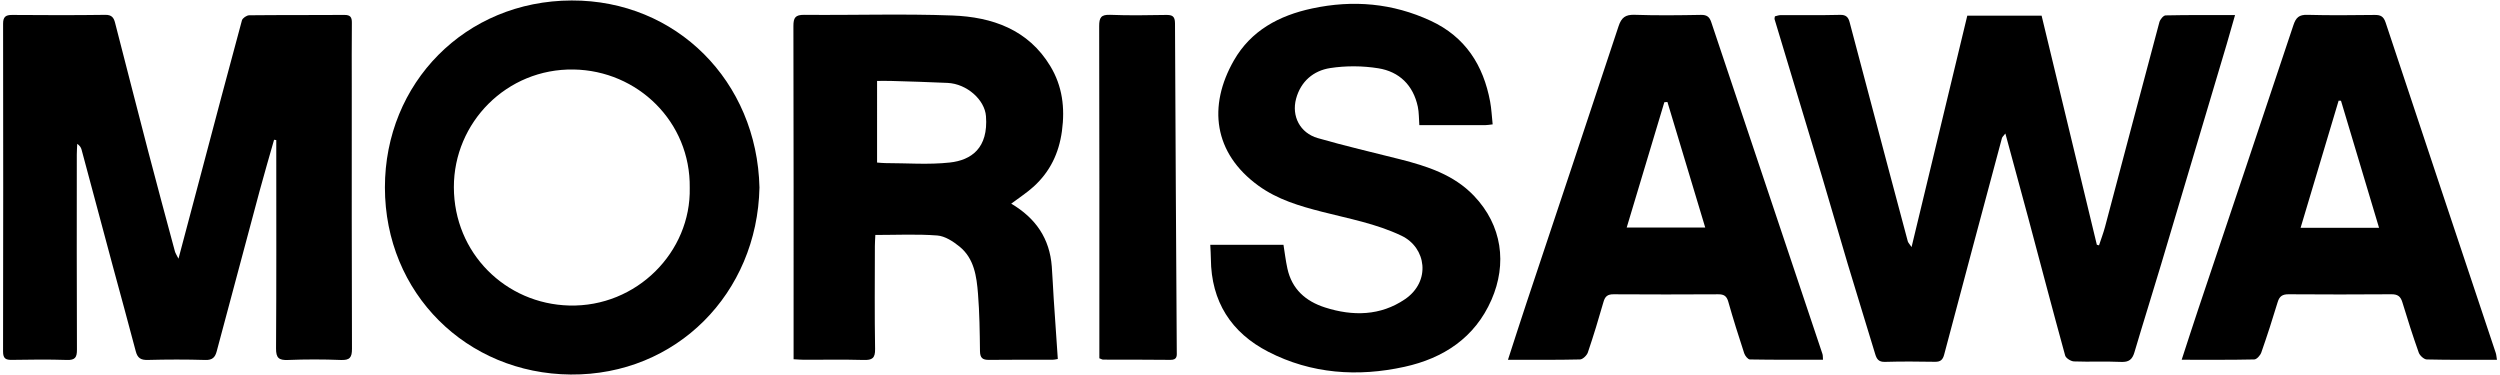 <?xml version="1.0" encoding="utf-8"?>
<svg version="1.1" id="Ebene_1" xmlns="http://www.w3.org/2000/svg" xmlns:xlink="http://www.w3.org/1999/xlink" x="0px" y="0px"
	 width="1300px" height="195px" viewBox="0 0 1300 195" enable-background="new 0 0 1300 195" xml:space="preserve">
<path display="none" fill="#FFFFFF" d="M92.81,134.521c-0.946-1.913-1.586-2.81-1.854-3.806
	c-4.682-17.405-9.395-34.804-13.946-52.243c-5.794-22.196-11.441-44.432-17.175-66.644c-0.656-2.541-1.676-4.153-5.021-4.105
	C38.653,7.951,22.489,7.892,6.328,7.772C2.94,7.747,1.604,8.77,1.609,12.331c0.079,56.817,0.089,113.635-0.022,170.451
	c-0.007,3.74,1.446,4.412,4.708,4.357c9.494-0.159,19-0.272,28.487,0.041c4.29,0.143,5.242-1.349,5.224-5.392
	c-0.147-33.823-0.087-67.646-0.073-101.47c0.001-1.84,0.151-3.679,0.231-5.518c1.35,0.956,1.952,1.909,2.231,2.949
	c5.451,20.253,10.846,40.521,16.293,60.774c3.957,14.714,8.057,29.391,11.902,44.133c0.918,3.518,2.611,4.611,6.226,4.517
	c9.989-0.264,19.997-0.29,29.985,0.013c3.617,0.11,5.046-1.358,5.871-4.454c7.425-27.864,14.859-55.726,22.361-83.569
	c2.388-8.859,4.987-17.662,7.49-26.49c0.38,0.06,0.76,0.12,1.14,0.181c0,1.964,0,3.928,0,5.892c0,34.157,0.103,68.314-0.115,102.47
	c-0.031,4.939,1.476,6.162,6.183,5.975c9.149-0.365,18.335-0.365,27.484,0.001c4.647,0.186,5.825-1.257,5.809-5.836
	c-0.169-45.486-0.103-90.974-0.103-136.461c0-10.997-0.073-21.994,0.048-32.989c0.031-2.91-0.709-4.163-3.9-4.138
	c-16.494,0.129-32.99-0.001-49.483,0.179c-1.312,0.015-3.462,1.467-3.781,2.642c-7.173,26.404-14.142,52.863-21.153,79.312
	C100.806,104.407,96.952,118.912,92.81,134.521z M994.017,128.469c-1.137-1.692-1.781-2.281-1.973-2.992
	c-3.411-12.658-6.776-25.328-10.133-38.001c-6.712-25.344-13.399-50.693-20.14-76.03c-0.63-2.368-1.776-3.799-4.853-3.72
	c-10.323,0.266-20.659,0.082-30.989,0.134c-1.045,0.005-2.088,0.432-2.974,0.627c-0.121,0.774-0.291,1.135-0.206,1.418
	c8.224,27.302,16.507,54.585,24.693,81.898c4.517,15.069,8.802,30.209,13.32,45.279c4.707,15.697,9.601,31.339,14.333,47.028
	c0.804,2.667,1.849,4.16,5.106,4.061c8.657-0.263,17.328-0.179,25.99-0.038c2.854,0.047,4.052-1.035,4.774-3.765
	c9.941-37.54,19.984-75.054,30.042-112.563c0.168-0.628,0.821-1.126,1.781-2.382c4.104,15.13,8.03,29.434,11.861,43.762
	c6.389,23.901,12.656,47.835,19.226,71.687c0.382,1.386,2.967,3.006,4.582,3.067c8.153,0.312,16.337-0.123,24.483,0.257
	c4.111,0.192,5.866-1.297,6.972-5.042c4.503-15.246,9.295-30.406,13.85-45.638c11.408-38.153,22.75-76.325,34.103-114.494
	c1.428-4.798,2.763-9.623,4.353-15.179c-12.558,0-24.34-0.1-36.114,0.16c-1.133,0.024-2.85,2.11-3.229,3.524
	c-9.496,35.453-18.835,70.949-28.255,106.423c-0.865,3.258-2.085,6.422-3.14,9.629c-0.377-0.105-0.753-0.21-1.129-0.315
	c-9.589-39.771-19.177-79.541-28.72-119.122c-13.268,0-25.862,0-38.644,0C1013.383,48.041,1003.837,87.687,994.017,128.469z
	 M525.837,105.909c4.164-3.143,8.206-5.73,11.699-8.92c8.467-7.732,13.104-17.291,14.676-28.857
	c1.646-12.109,0.208-23.381-6.038-33.734c-11.503-19.071-30.256-25.568-50.893-26.342c-25.627-0.961-51.318-0.102-76.979-0.347
	c-4.755-0.046-5.743,1.452-5.731,5.91c0.142,55.824,0.093,111.648,0.093,167.474c0,1.781,0,3.563,0,5.707
	c2.207,0.115,3.824,0.269,5.44,0.272c10.332,0.021,20.669-0.188,30.992,0.104c4.419,0.126,6.029-0.889,5.947-5.705
	c-0.306-17.825-0.128-35.659-0.111-53.489c0.002-1.782,0.146-3.565,0.244-5.805c10.985,0,21.642-0.531,32.195,0.271
	c4.013,0.306,8.274,3.086,11.581,5.773c7.651,6.219,8.88,15.495,9.604,24.521c0.793,9.904,0.914,19.872,1.032,29.816
	c0.042,3.531,1.301,4.624,4.716,4.577c10.997-0.149,21.996-0.042,32.994-0.077c1.093-0.004,2.185-0.302,2.761-0.388
	c-0.729-10.68-1.452-20.985-2.13-31.295c-0.368-5.605-0.578-11.223-1.004-16.824C545.832,124.151,538.725,113.522,525.837,105.909z
	 M394.922,97.528c-1.266-55.329-43.248-97.431-97.656-97.281c-55.365,0.152-97.137,42.975-97.11,97.236
	c0.027,55.081,42.52,96.836,96.625,97.267C351.707,195.187,393.779,152.553,394.922,97.528z M776.181,64.675
	c-0.442-4.124-0.606-8.022-1.312-11.821c-3.521-18.963-12.92-33.711-30.903-42.044c-19.795-9.174-40.328-10.975-61.633-6.421
	c-17.238,3.685-31.827,11.492-40.729,27.067C628.081,55.114,630.991,79.6,654.38,96.561c9.955,7.22,21.38,10.564,33.049,13.563
	c13.941,3.583,28.138,6.162,41.349,12.457c12.897,6.146,15.445,23.722,1.8,33.018c-12.713,8.659-27.105,8.919-41.574,4.279
	c-10.098-3.239-17.209-9.52-19.558-20.23c-0.903-4.122-1.39-8.335-2.04-12.353c-12.894,0-25.428,0-38.065,0
	c0.122,2.758,0.296,5.045,0.312,7.332c0.164,22.144,10.562,38.363,29.832,48.281c22.421,11.542,46.59,13.168,70.867,7.828
	c20.166-4.436,36.56-15.051,45.219-34.861c8.167-18.686,5.597-38.665-9.141-54.086c-10.434-10.918-24.261-15.368-38.414-18.967
	c-14.281-3.632-28.662-6.923-42.809-11.021c-9.21-2.668-13.688-11.397-11.242-20.473c2.433-9.025,9.053-14.598,17.731-15.934
	c8.167-1.258,16.855-1.199,25.022,0.109c10.934,1.752,18.166,8.816,20.545,19.987c0.638,2.994,0.529,6.146,0.791,9.588
	c11.759,0,23.064,0.007,34.369-0.014C773.383,65.064,774.343,64.873,776.181,64.675z M784.143,187.08
	c13.17,0,25.315,0.125,37.452-0.167c1.435-0.034,3.566-2.101,4.096-3.658c2.949-8.686,5.613-17.474,8.133-26.295
	c0.824-2.888,2.188-3.953,5.214-3.934c18.157,0.118,36.315,0.113,54.473,0.005c2.985-0.018,4.374,0.938,5.211,3.897
	c2.543,8.987,5.357,17.901,8.268,26.778c0.427,1.301,1.929,3.191,2.961,3.21c12.599,0.222,25.202,0.145,38.004,0.145
	c-0.113-1.357-0.021-2.227-0.273-2.979c-19.271-57.531-38.579-115.051-57.838-172.586c-0.908-2.713-2.276-3.812-5.336-3.756
	c-11.49,0.212-22.996,0.35-34.478-0.041c-4.827-0.165-6.891,1.422-8.39,5.966c-15.824,47.974-31.882,95.871-47.846,143.799
	C790.592,167.071,787.514,176.721,784.143,187.08z M1298.412,187.08c-0.269-1.596-0.305-2.601-0.609-3.516
	c-19.109-57.272-38.275-114.525-57.279-171.833c-1.067-3.218-2.627-3.994-5.691-3.959c-11.664,0.131-23.337,0.265-34.993-0.059
	c-4.276-0.118-5.94,1.371-7.255,5.324c-16.411,49.353-33.026,98.638-49.565,147.947c-2.836,8.457-5.559,16.951-8.55,26.09
	c13.154,0,25.455,0.109,37.747-0.163c1.279-0.028,3.132-2.107,3.656-3.606c3.034-8.666,5.861-17.411,8.513-26.203
	c0.928-3.08,2.51-4.104,5.686-4.08c17.83,0.129,35.663,0.134,53.493-0.004c3.216-0.024,4.737,1.097,5.655,4.127
	c2.664,8.789,5.446,17.549,8.524,26.199c0.55,1.544,2.714,3.537,4.175,3.572C1273.891,187.206,1285.874,187.08,1298.412,187.08z
	 M571.664,186.312c1.051,0.383,1.505,0.691,1.96,0.693c11.665,0.043,23.332-0.03,34.995,0.121c3.77,0.049,3.314-2.346,3.301-4.673
	c-0.331-56.773-0.7-113.547-0.919-170.32c-0.015-3.728-1.434-4.419-4.704-4.364c-9.664,0.159-19.343,0.33-28.992-0.06
	c-4.78-0.193-5.744,1.461-5.733,5.913c0.141,55.829,0.093,111.658,0.093,167.487C571.664,182.89,571.664,184.671,571.664,186.312z"
	/>
<path fill-rule="evenodd" clip-rule="evenodd" d="M92.81,134.521c4.143-15.609,7.996-30.114,11.842-44.622
	c7.012-26.448,13.98-52.907,21.153-79.312c0.319-1.175,2.47-2.627,3.781-2.642c16.493-0.18,32.989-0.05,49.483-0.179
	c3.191-0.025,3.932,1.228,3.9,4.138c-0.121,10.995-0.048,21.992-0.048,32.989c0,45.487-0.066,90.975,0.103,136.461
	c0.017,4.579-1.161,6.021-5.809,5.836c-9.149-0.366-18.335-0.366-27.484-0.001c-4.707,0.188-6.214-1.035-6.183-5.975
	c0.218-34.155,0.115-68.312,0.115-102.47c0-1.964,0-3.928,0-5.892c-0.38-0.061-0.76-0.121-1.14-0.181
	c-2.503,8.828-5.103,17.631-7.49,26.49c-7.502,27.844-14.937,55.705-22.361,83.569c-0.825,3.096-2.254,4.564-5.871,4.454
	c-9.988-0.303-19.996-0.276-29.985-0.013c-3.614,0.095-5.308-0.999-6.226-4.517c-3.846-14.742-7.945-29.419-11.902-44.133
	c-5.447-20.254-10.842-40.521-16.293-60.774c-0.28-1.04-0.882-1.993-2.231-2.949c-0.081,1.839-0.23,3.678-0.231,5.518
	c-0.014,33.823-0.074,67.646,0.073,101.47c0.018,4.043-0.935,5.534-5.224,5.392c-9.486-0.313-18.993-0.2-28.487-0.041
	c-3.262,0.055-4.715-0.617-4.708-4.357C1.699,125.966,1.688,69.148,1.609,12.331C1.604,8.77,2.94,7.747,6.328,7.772
	c16.161,0.119,32.325,0.179,48.484-0.049c3.346-0.048,4.365,1.564,5.021,4.105c5.733,22.212,11.381,44.447,17.175,66.644
	c4.552,17.439,9.265,34.838,13.946,52.243C91.224,131.712,91.863,132.608,92.81,134.521z"/>
<path fill-rule="evenodd" clip-rule="evenodd" d="M994.017,128.469c9.82-40.782,19.366-80.428,28.974-120.327
	c12.781,0,25.376,0,38.644,0c9.543,39.581,19.131,79.352,28.72,119.122c0.376,0.105,0.752,0.21,1.129,0.315
	c1.055-3.207,2.274-6.371,3.14-9.629c9.42-35.474,18.759-70.97,28.255-106.423c0.379-1.414,2.096-3.5,3.229-3.524
	c11.774-0.26,23.557-0.16,36.114-0.16c-1.59,5.556-2.925,10.381-4.353,15.179c-11.353,38.169-22.694,76.341-34.103,114.494
	c-4.555,15.231-9.347,30.392-13.85,45.638c-1.105,3.745-2.86,5.234-6.972,5.042c-8.146-0.38-16.33,0.056-24.483-0.257
	c-1.615-0.062-4.2-1.682-4.582-3.067c-6.569-23.852-12.837-47.785-19.226-71.687c-3.831-14.328-7.757-28.632-11.861-43.762
	c-0.96,1.256-1.613,1.754-1.781,2.382c-10.058,37.51-20.101,75.023-30.042,112.563c-0.723,2.729-1.921,3.812-4.774,3.765
	c-8.662-0.141-17.333-0.225-25.99,0.038c-3.258,0.1-4.303-1.394-5.106-4.061c-4.732-15.689-9.626-31.331-14.333-47.028
	c-4.519-15.07-8.804-30.21-13.32-45.279c-8.187-27.313-16.47-54.597-24.693-81.898c-0.085-0.283,0.085-0.644,0.206-1.418
	c0.886-0.195,1.929-0.622,2.974-0.627c10.33-0.052,20.666,0.132,30.989-0.134c3.076-0.079,4.223,1.352,4.853,3.72
	c6.74,25.337,13.428,50.687,20.14,76.03c3.356,12.673,6.722,25.343,10.133,38.001C992.235,126.188,992.88,126.776,994.017,128.469z"
	/>
<path fill-rule="evenodd" clip-rule="evenodd" d="M525.837,105.909c12.888,7.613,19.995,18.242,21.089,32.645
	c0.426,5.602,0.636,11.219,1.004,16.824c0.678,10.31,1.4,20.615,2.13,31.295c-0.576,0.086-1.668,0.384-2.761,0.388
	c-10.998,0.035-21.997-0.072-32.994,0.077c-3.415,0.047-4.674-1.046-4.716-4.577c-0.118-9.944-0.239-19.912-1.032-29.816
	c-0.724-9.026-1.952-18.303-9.604-24.521c-3.307-2.688-7.568-5.468-11.581-5.773c-10.554-0.803-21.21-0.271-32.195-0.271
	c-0.099,2.239-0.242,4.022-0.244,5.805c-0.017,17.83-0.194,35.664,0.111,53.489c0.082,4.816-1.528,5.831-5.947,5.705
	c-10.323-0.293-20.66-0.083-30.992-0.104c-1.616-0.004-3.233-0.157-5.44-0.272c0-2.144,0-3.926,0-5.707
	c0-55.825,0.049-111.649-0.093-167.474c-0.012-4.458,0.977-5.956,5.731-5.91c25.66,0.245,51.352-0.614,76.979,0.347
	c20.637,0.773,39.39,7.271,50.893,26.342c6.246,10.354,7.684,21.625,6.038,33.734c-1.571,11.566-6.209,21.125-14.676,28.857
	C534.043,100.179,530.001,102.767,525.837,105.909z M456.076,84.527c1.748,0.119,3.038,0.283,4.329,0.283
	c11.164,0.006,22.43,0.913,33.464-0.292c11.235-1.228,20.114-7.471,18.836-24.132c-0.648-8.459-9.853-16.781-19.943-17.273
	c-9.766-0.478-19.544-0.713-29.317-1.019c-2.407-0.075-4.818-0.012-7.368-0.012C456.076,56.62,456.076,70.26,456.076,84.527z"/>
<path fill-rule="evenodd" clip-rule="evenodd" d="M394.922,97.528c-1.143,55.024-43.215,97.658-98.142,97.222
	c-54.105-0.431-96.598-42.186-96.625-97.267c-0.026-54.262,41.745-97.084,97.11-97.236C351.674,0.098,393.656,42.199,394.922,97.528
	z M358.664,97.692c0.489-34.332-27.066-60.999-60.346-61.552c-34.822-0.578-62.342,27.537-62.305,61.198
	c0.037,34.351,26.961,60.683,59.987,61.534C331.061,159.776,359.394,131.011,358.664,97.692z"/>
<path fill-rule="evenodd" clip-rule="evenodd" d="M776.181,64.675c-1.838,0.198-2.798,0.39-3.757,0.392
	c-11.305,0.021-22.61,0.014-34.369,0.014c-0.262-3.441-0.153-6.594-0.791-9.588c-2.379-11.171-9.611-18.235-20.545-19.987
	c-8.167-1.309-16.855-1.367-25.022-0.109c-8.679,1.336-15.299,6.908-17.731,15.934c-2.445,9.075,2.032,17.805,11.242,20.473
	c14.146,4.098,28.527,7.389,42.809,11.021c14.153,3.599,27.98,8.049,38.414,18.967c14.737,15.421,17.308,35.4,9.141,54.086
	c-8.659,19.811-25.053,30.426-45.219,34.861c-24.277,5.34-48.446,3.714-70.867-7.828c-19.27-9.918-29.668-26.138-29.832-48.281
	c-0.017-2.287-0.19-4.574-0.312-7.332c12.638,0,25.172,0,38.065,0c0.65,4.018,1.137,8.23,2.04,12.353
	c2.349,10.711,9.46,16.991,19.558,20.23c14.469,4.64,28.861,4.38,41.574-4.279c13.646-9.296,11.098-26.871-1.8-33.018
	c-13.211-6.295-27.407-8.874-41.349-12.457c-11.669-2.999-23.094-6.344-33.049-13.563c-23.389-16.961-26.299-41.446-12.776-65.104
	c8.902-15.575,23.491-23.383,40.729-27.067c21.305-4.554,41.838-2.753,61.633,6.421c17.983,8.333,27.383,23.081,30.903,42.044
	C775.574,56.652,775.738,60.551,776.181,64.675z"/>
<path fill-rule="evenodd" clip-rule="evenodd" d="M784.143,187.08c3.371-10.359,6.449-20.009,9.65-29.616
	c15.964-47.928,32.021-95.825,47.846-143.799c1.499-4.544,3.562-6.131,8.39-5.966c11.481,0.391,22.987,0.253,34.478,0.041
	c3.06-0.057,4.428,1.043,5.336,3.756c19.259,57.535,38.566,115.055,57.838,172.586c0.252,0.753,0.16,1.622,0.273,2.979
	c-12.802,0-25.405,0.077-38.004-0.145c-1.032-0.019-2.534-1.909-2.961-3.21c-2.91-8.877-5.725-17.791-8.268-26.778
	c-0.837-2.959-2.226-3.915-5.211-3.897c-18.157,0.108-36.315,0.113-54.473-0.005c-3.026-0.02-4.39,1.046-5.214,3.934
	c-2.52,8.821-5.184,17.609-8.133,26.295c-0.529,1.558-2.661,3.624-4.096,3.658C809.458,187.205,797.312,187.08,784.143,187.08z
	 M845.884,118.32c13.851,0,27.154,0,40.836,0c-6.669-22.146-13.166-43.721-19.662-65.295c-0.534,0.046-1.068,0.091-1.603,0.137
	C858.987,74.692,852.521,96.223,845.884,118.32z"/>
<path fill-rule="evenodd" clip-rule="evenodd" d="M1298.412,187.08c-12.538,0-24.521,0.126-36.494-0.163
	c-1.461-0.035-3.625-2.028-4.175-3.572c-3.078-8.65-5.86-17.41-8.524-26.199c-0.918-3.03-2.439-4.151-5.655-4.127
	c-17.83,0.138-35.663,0.133-53.493,0.004c-3.176-0.023-4.758,1-5.686,4.08c-2.651,8.792-5.479,17.537-8.513,26.203
	c-0.524,1.499-2.377,3.578-3.656,3.606c-12.292,0.272-24.593,0.163-37.747,0.163c2.991-9.139,5.714-17.633,8.55-26.09
	c16.539-49.31,33.154-98.595,49.565-147.947c1.314-3.953,2.979-5.442,7.255-5.324c11.656,0.323,23.329,0.189,34.993,0.059
	c3.064-0.035,4.624,0.741,5.691,3.959c19.004,57.308,38.17,114.561,57.279,171.833
	C1298.107,184.479,1298.144,185.484,1298.412,187.08z M1217.315,52.393c-0.411-0.015-0.822-0.029-1.233-0.044
	c-6.547,21.891-13.095,43.781-19.775,66.117c14.219,0,27.098,0,40.799,0C1230.397,96.07,1223.856,74.231,1217.315,52.393z"/>
<path fill-rule="evenodd" clip-rule="evenodd" d="M571.664,186.312c0-1.641,0-3.422,0-5.202c0-55.829,0.048-111.658-0.093-167.487
	c-0.011-4.452,0.953-6.106,5.733-5.913c9.649,0.39,19.328,0.219,28.992,0.06c3.271-0.055,4.689,0.637,4.704,4.364
	c0.219,56.773,0.588,113.547,0.919,170.32c0.014,2.327,0.469,4.722-3.301,4.673c-11.663-0.151-23.33-0.078-34.995-0.121
	C573.169,187.003,572.715,186.694,571.664,186.312z"/>
<g>
</g>
<g>
</g>
<g>
</g>
<g>
</g>
<g>
</g>
<g>
</g>
<g>
</g>
<g>
</g>
<g>
</g>
<g>
</g>
<g>
</g>
<g>
</g>
<g>
</g>
<g>
</g>
<g>
</g>
</svg>
